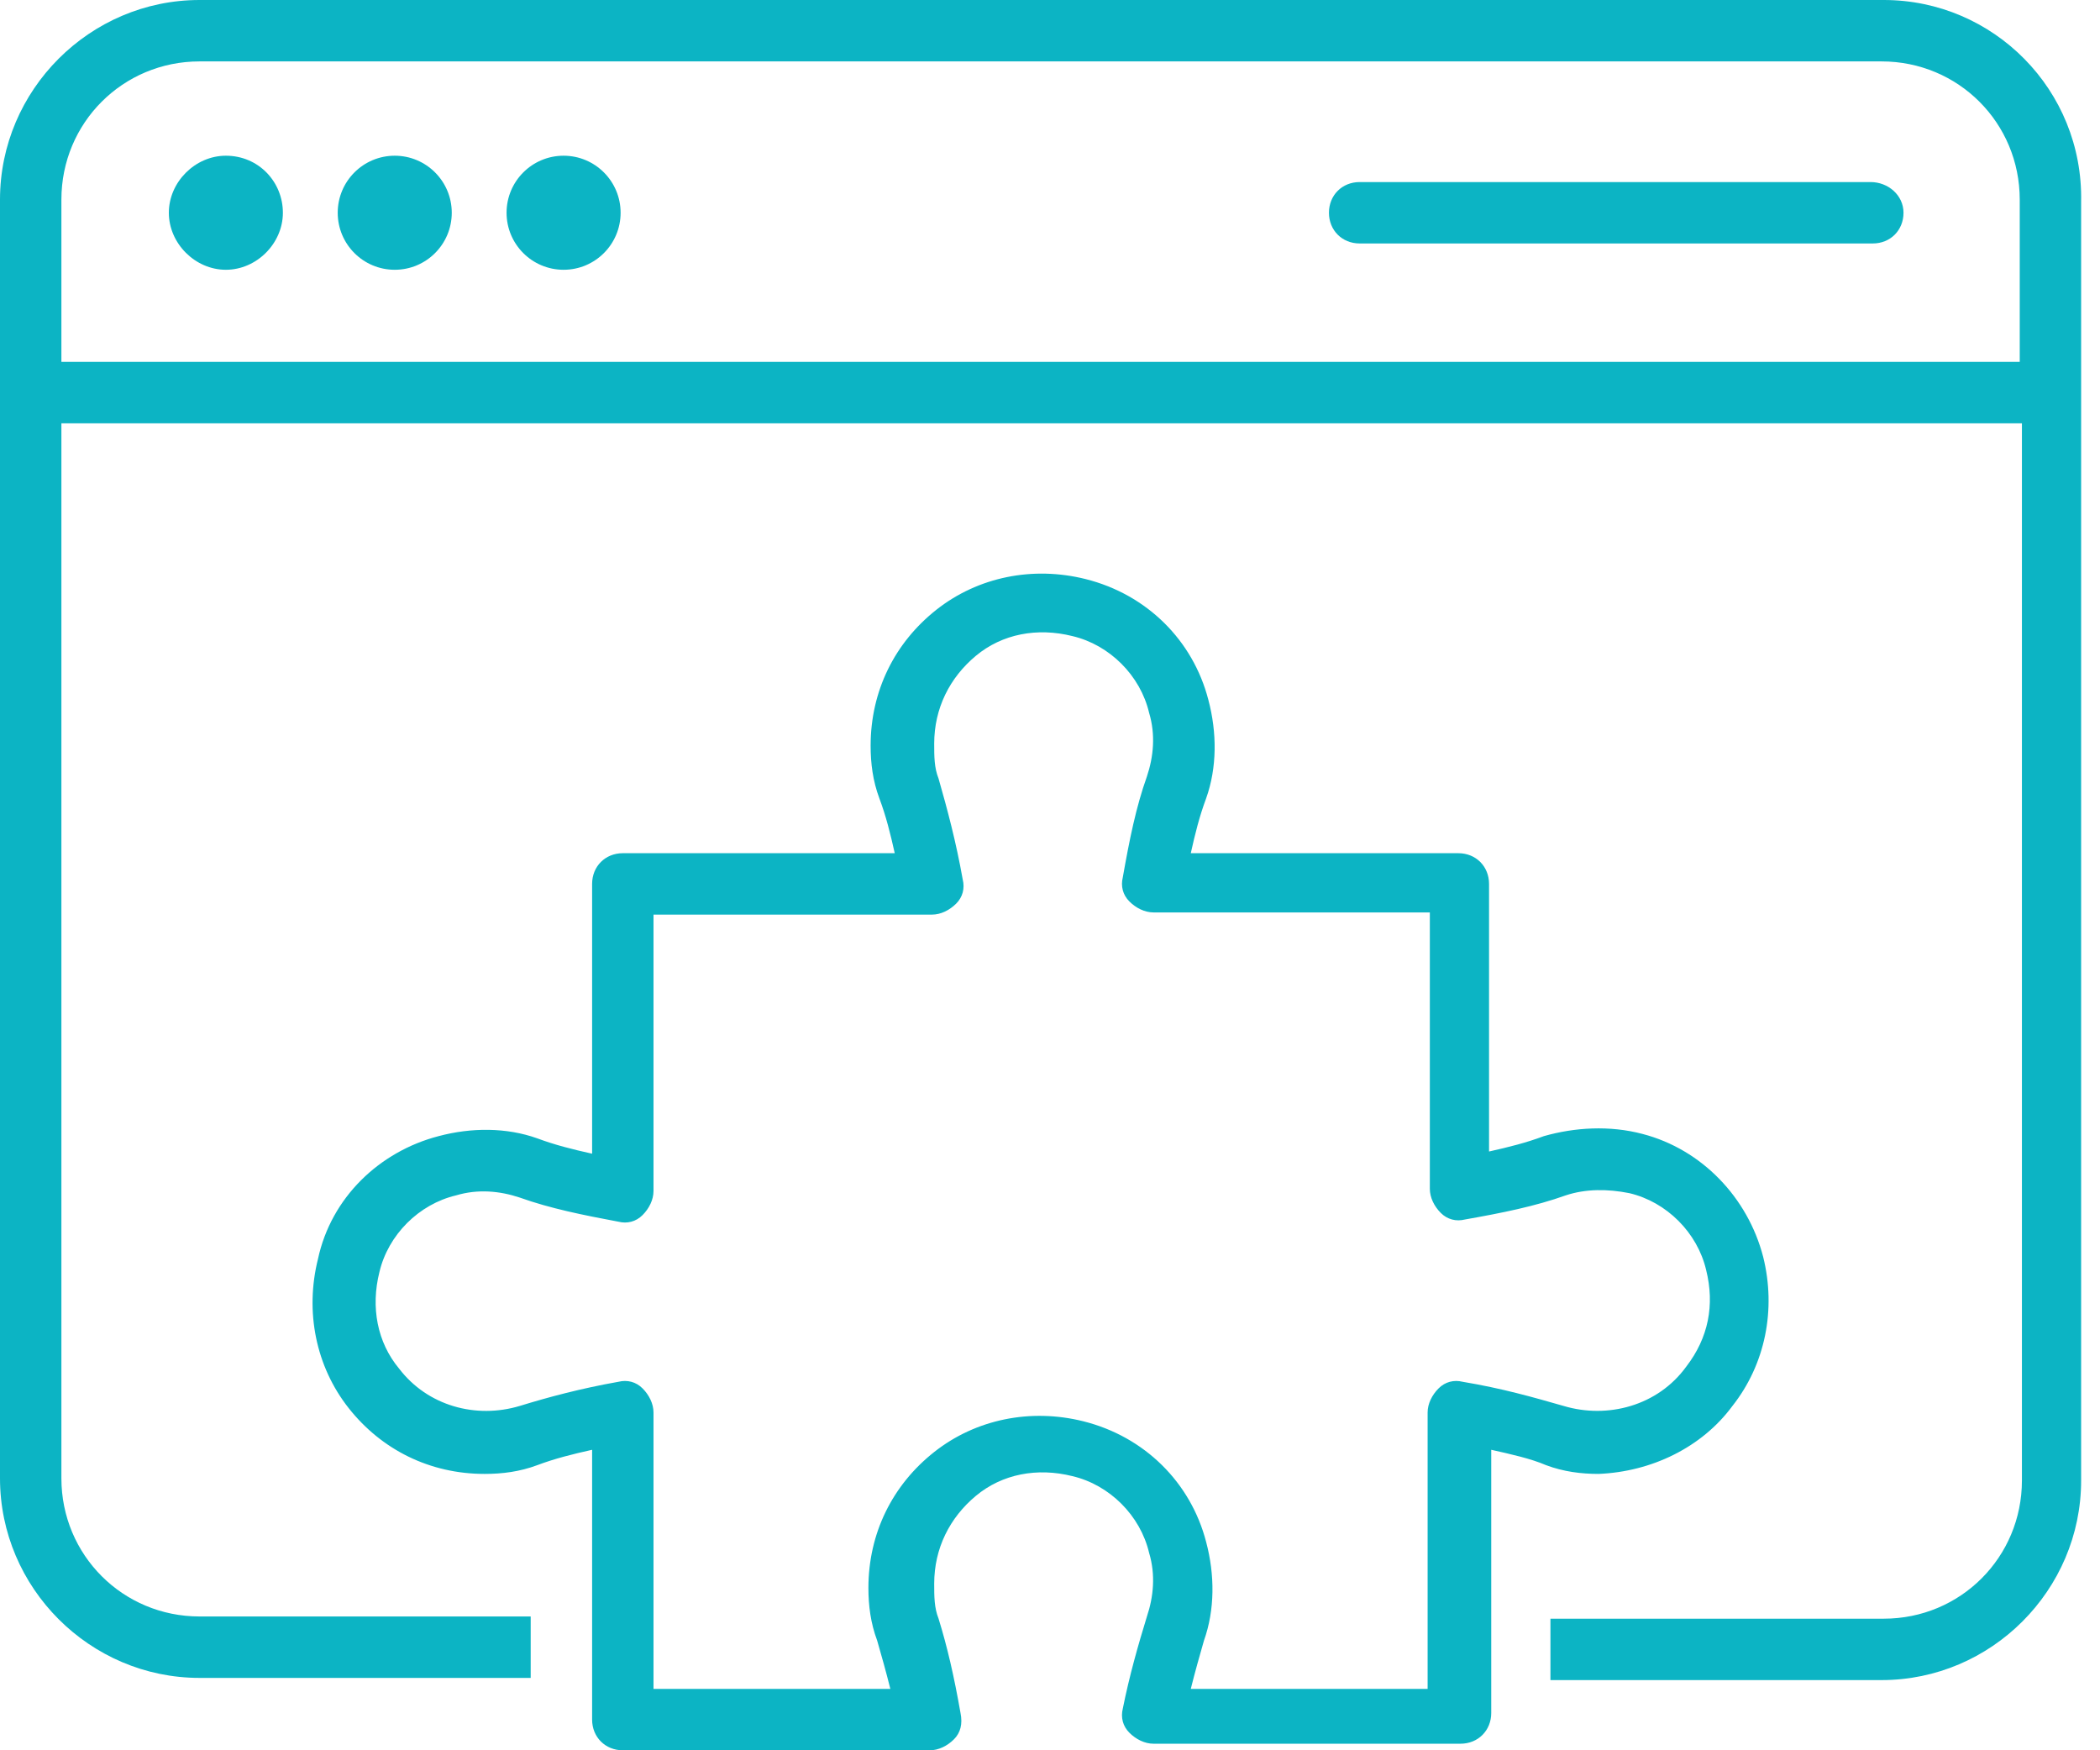 <svg xmlns="http://www.w3.org/2000/svg" width="72" height="60" viewBox="0 0 72 60" fill="none"><path d="M64.587 0H6.842C3.083 0 0 3.083 0 6.842V50.677C0 54.436 3.083 57.519 6.842 57.519H18.195V55.413H6.842C4.211 55.413 2.105 53.308 2.105 50.677V14.511H69.323V50.752C69.323 53.383 67.218 55.489 64.587 55.489H53.158V57.594H64.511C68.271 57.594 71.353 54.511 71.353 50.752V6.917C71.429 3.083 68.346 0 64.587 0ZM2.105 12.406V6.842C2.105 4.211 4.211 2.105 6.842 2.105H64.511C67.143 2.105 69.248 4.211 69.248 6.842V12.406H2.105Z" fill="#0CB4C4"></path><path d="M64.135 6.241H46.617C46.015 6.241 45.564 6.692 45.564 7.293C45.564 7.895 46.015 8.346 46.617 8.346H64.21C64.812 8.346 65.263 7.895 65.263 7.293C65.263 6.692 64.737 6.241 64.135 6.241Z" fill="#0CB4C4"></path><path d="M7.744 5.338C6.692 5.338 5.789 6.241 5.789 7.293C5.789 8.346 6.692 9.248 7.744 9.248C8.797 9.248 9.699 8.346 9.699 7.293C9.699 6.241 8.872 5.338 7.744 5.338Z" fill="#0CB4C4"></path><path d="M13.534 9.248C14.614 9.248 15.489 8.373 15.489 7.293C15.489 6.214 14.614 5.338 13.534 5.338C12.454 5.338 11.579 6.214 11.579 7.293C11.579 8.373 12.454 9.248 13.534 9.248Z" fill="#0CB4C4"></path><path d="M19.323 9.248C20.403 9.248 21.278 8.373 21.278 7.293C21.278 6.214 20.403 5.338 19.323 5.338C18.244 5.338 17.368 6.214 17.368 7.293C17.368 8.373 18.244 9.248 19.323 9.248Z" fill="#0CB4C4"></path><path d="M59.398 48.196C60.526 46.767 60.902 44.887 60.451 43.083C59.925 41.053 58.346 39.399 56.316 38.872C55.188 38.572 53.985 38.647 52.932 38.947C52.331 39.173 51.729 39.323 51.053 39.474V30.301C51.053 29.699 50.602 29.248 50 29.248H40.827C40.977 28.572 41.128 27.97 41.353 27.369C41.729 26.316 41.729 25.113 41.428 23.985C40.902 21.955 39.323 20.376 37.218 19.85C35.413 19.399 33.534 19.774 32.105 20.902C30.677 22.03 29.85 23.684 29.85 25.564C29.85 26.166 29.925 26.767 30.15 27.369C30.376 27.97 30.526 28.572 30.677 29.248H21.353C20.752 29.248 20.301 29.699 20.301 30.301V39.549C19.624 39.399 19.023 39.248 18.421 39.023C17.368 38.647 16.165 38.647 15.038 38.947C13.008 39.474 11.353 41.053 10.902 43.158C10.451 44.962 10.827 46.842 11.955 48.271C13.083 49.699 14.737 50.526 16.616 50.526C17.218 50.526 17.82 50.451 18.421 50.226C19.023 50 19.624 49.85 20.301 49.699V58.947C20.301 59.549 20.752 60 21.353 60H31.88C32.18 60 32.481 59.85 32.707 59.624C32.932 59.399 33.008 59.098 32.932 58.722C32.707 57.444 32.481 56.466 32.18 55.489C32.03 55.113 32.03 54.737 32.03 54.286C32.03 53.083 32.556 52.03 33.459 51.278C34.361 50.526 35.564 50.301 36.767 50.602C38.045 50.902 39.098 51.955 39.398 53.233C39.624 53.985 39.549 54.737 39.323 55.414C39.023 56.391 38.722 57.444 38.496 58.572C38.421 58.872 38.496 59.173 38.722 59.399C38.947 59.624 39.248 59.775 39.549 59.775H50.075C50.677 59.775 51.128 59.323 51.128 58.722V49.699C51.804 49.85 52.481 50 53.008 50.226C53.609 50.451 54.211 50.526 54.812 50.526C56.617 50.451 58.346 49.624 59.398 48.196ZM53.609 48.196C52.556 47.895 51.504 47.594 50.15 47.368C49.85 47.293 49.549 47.368 49.323 47.594C49.098 47.82 48.947 48.12 48.947 48.421V57.895H40.827C40.977 57.293 41.128 56.767 41.278 56.241C41.654 55.188 41.654 53.985 41.353 52.857C40.827 50.827 39.248 49.248 37.143 48.722C35.338 48.271 33.459 48.647 32.03 49.775C30.602 50.902 29.774 52.556 29.774 54.436C29.774 55.038 29.85 55.639 30.075 56.241C30.226 56.767 30.376 57.293 30.526 57.895H22.406V48.421C22.406 48.12 22.256 47.82 22.03 47.594C21.805 47.368 21.504 47.293 21.203 47.368C19.925 47.594 18.797 47.895 17.82 48.196C16.316 48.647 14.662 48.196 13.684 46.917C12.932 46.015 12.707 44.812 13.008 43.609C13.308 42.331 14.361 41.278 15.639 40.977C16.391 40.752 17.143 40.827 17.82 41.053C18.872 41.429 20 41.654 21.203 41.88C21.504 41.955 21.805 41.88 22.03 41.654C22.256 41.429 22.406 41.128 22.406 40.827V31.353H31.955C32.256 31.353 32.556 31.203 32.782 30.977C33.008 30.752 33.083 30.451 33.008 30.15C32.782 28.872 32.481 27.744 32.18 26.692C32.03 26.316 32.03 25.94 32.03 25.489C32.03 24.286 32.556 23.233 33.459 22.481C34.361 21.729 35.564 21.504 36.767 21.805C38.045 22.105 39.098 23.158 39.398 24.436C39.624 25.188 39.549 25.94 39.323 26.617C38.947 27.669 38.722 28.797 38.496 30.075C38.421 30.376 38.496 30.677 38.722 30.902C38.947 31.128 39.248 31.278 39.549 31.278H49.023V40.752C49.023 41.053 49.173 41.353 49.398 41.579C49.624 41.805 49.925 41.88 50.225 41.805C51.504 41.579 52.632 41.353 53.684 40.977C54.361 40.752 55.113 40.752 55.865 40.902C57.143 41.203 58.196 42.256 58.496 43.534C58.797 44.737 58.571 45.865 57.819 46.842C56.842 48.196 55.113 48.647 53.609 48.196Z" fill="#0CB4C4"></path></svg>